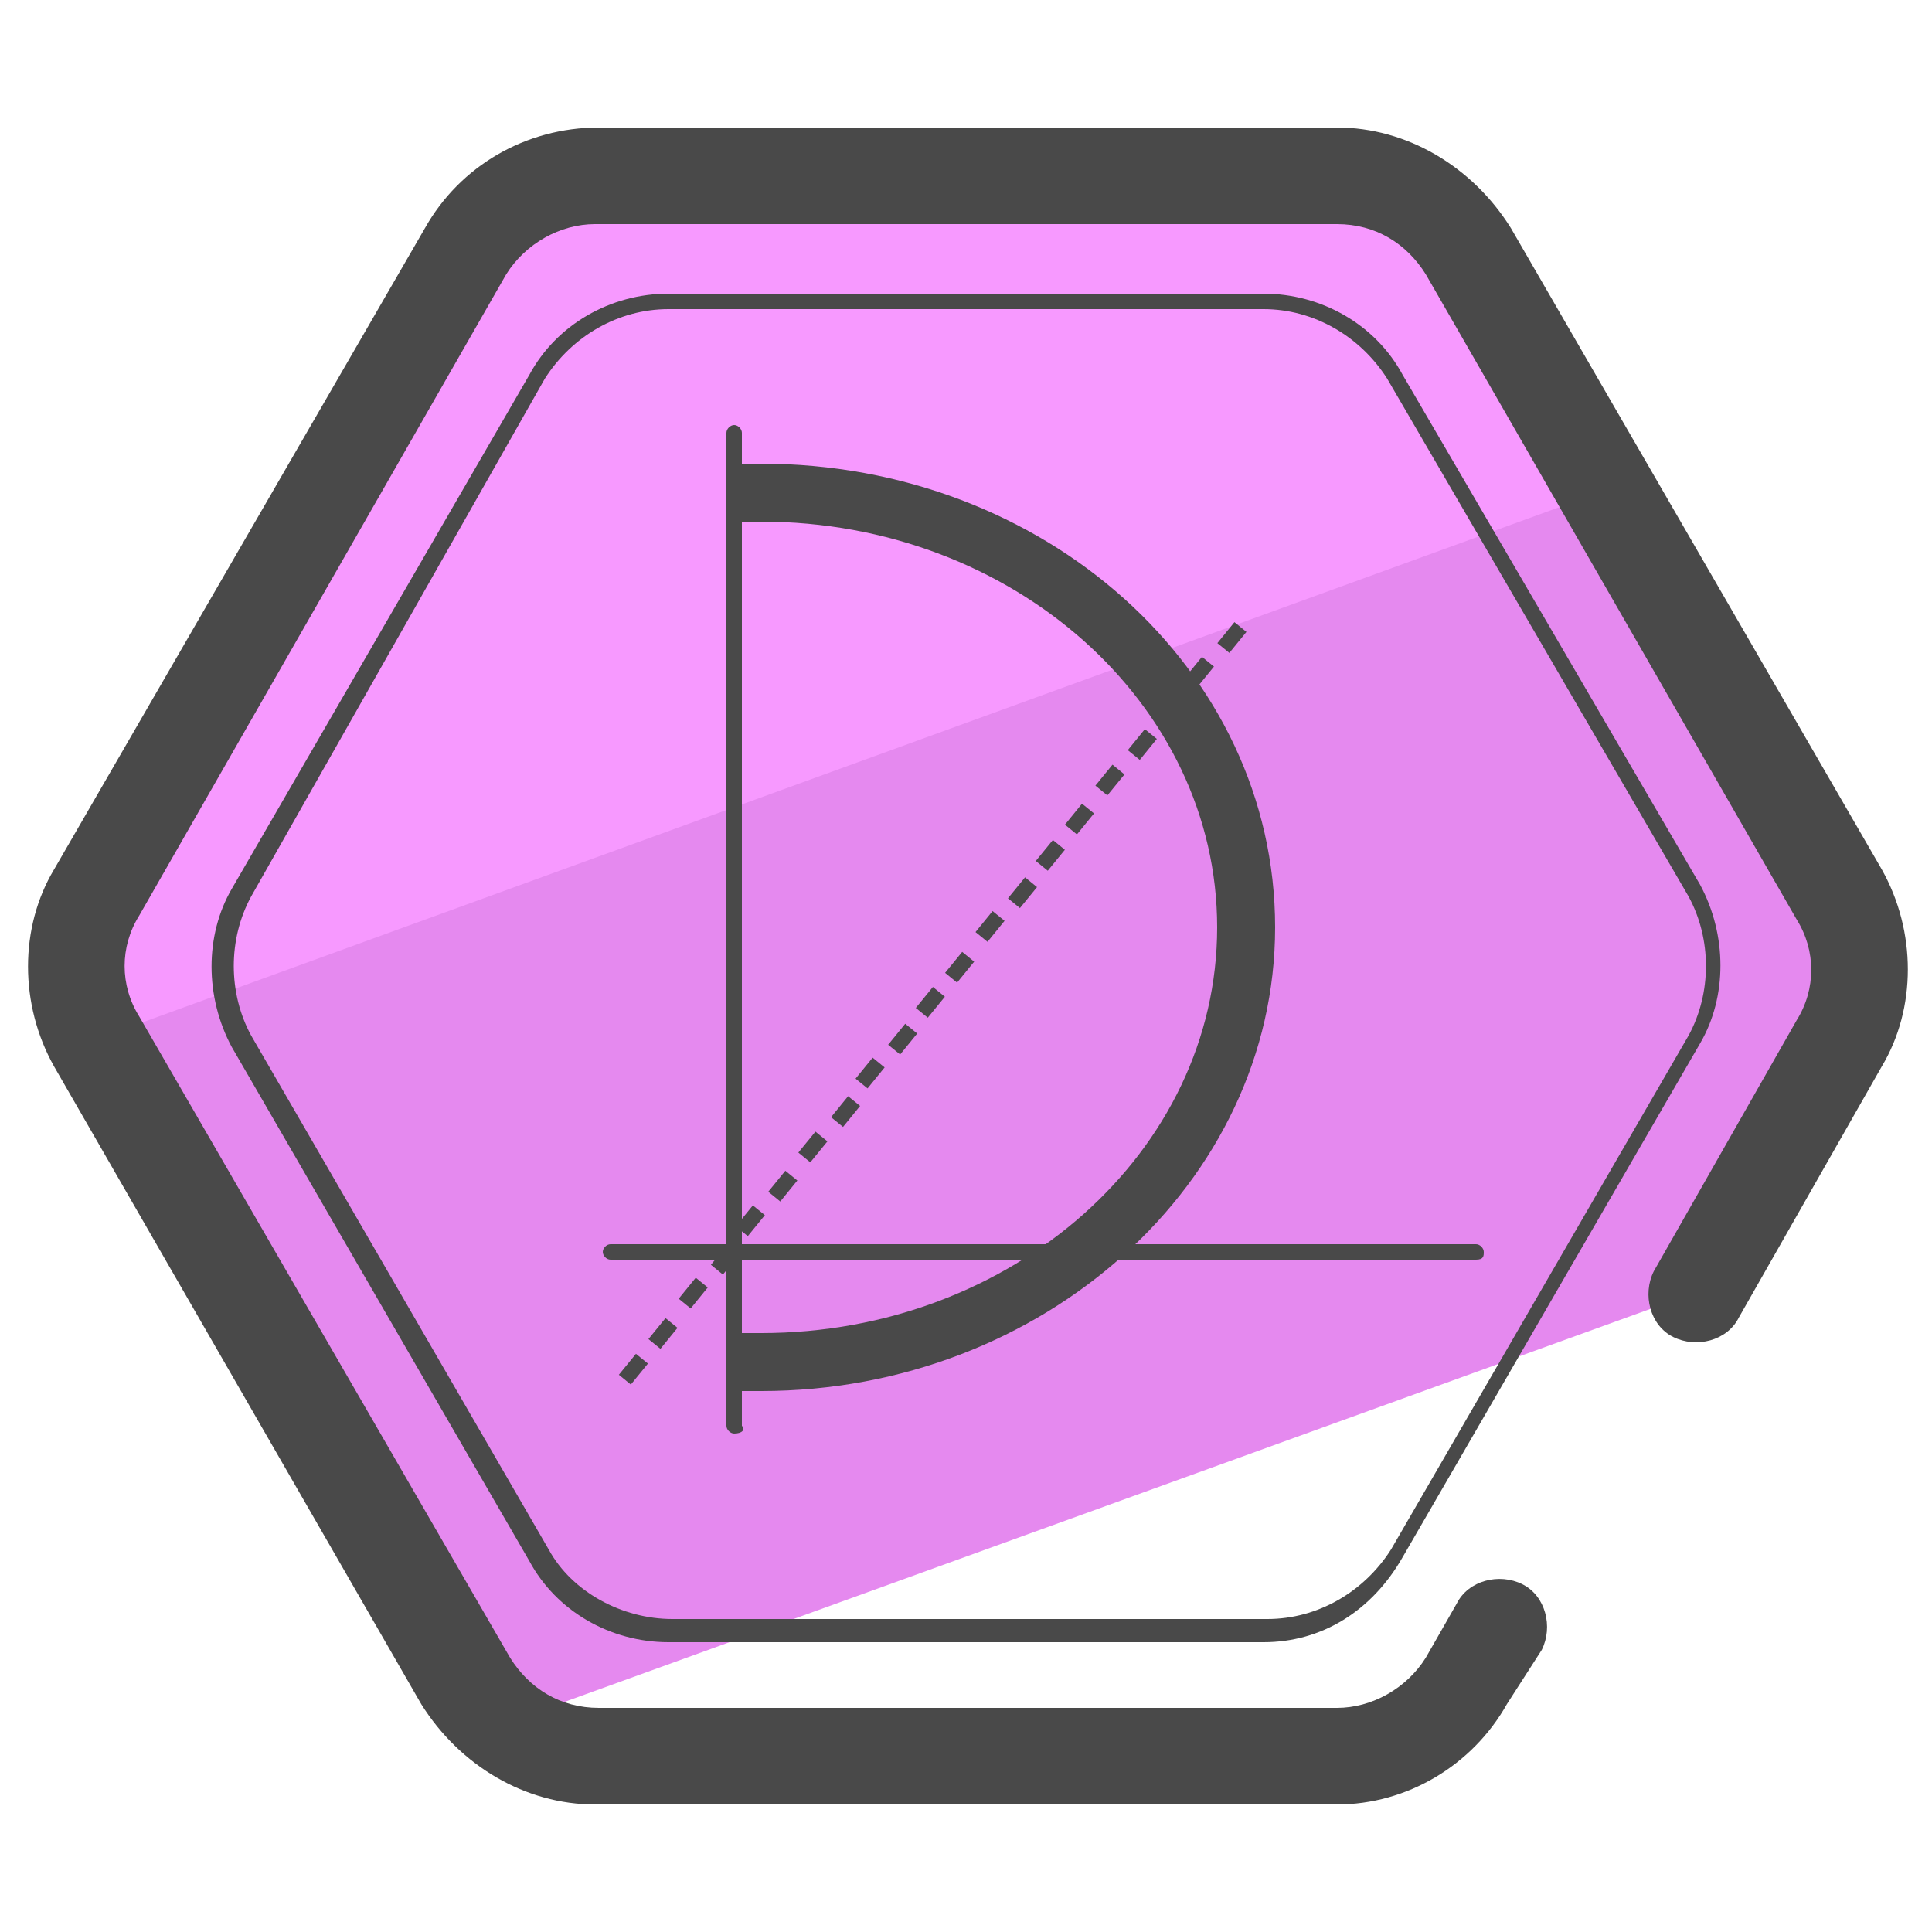 <?xml version="1.0" encoding="utf-8"?>
<!-- Generator: Adobe Illustrator 24.0.0, SVG Export Plug-In . SVG Version: 6.00 Build 0)  -->
<svg version="1.1" id="Layer_1" xmlns="http://www.w3.org/2000/svg" xmlns:xlink="http://www.w3.org/1999/xlink" x="0px" y="0px"
	 viewBox="0 0 50 50" style="enable-background:new 0 0 50 50;" xml:space="preserve">
<style type="text/css">
	.st0{fill:#F799FF;}
	.st1{fill:#E589EF;}
	.st2{fill:#494949;}
	.st3{fill-rule:evenodd;clip-rule:evenodd;fill:#494949;}
</style>
<g>
	<g>
		<path class="st0" d="M37.8,6.7c-0.7-1.2-2-1.9-3.4-1.9H15.6c-1.4,0-2.7,0.7-3.4,1.9L2.8,23.1c-0.7,1.2-0.7,2.7,0,3.9l0,0l38.6-14
			L37.8,6.7z"/>
	</g>
	<g>
		<path class="st1" d="M47.8,26.9c0.7-1.2,0.7-2.8,0-4l-6-10.3L2.2,27l9.7,16.7c0.2,0.4,0.5,0.7,0.9,1l31.5-11.4L47.8,26.9z"/>
	</g>
	<g>
		<path class="st2" d="M34.6,46.7H15.4c-1.8,0-3.5-1-4.5-2.6L1.4,27.6c-0.9-1.6-0.9-3.6,0-5.1L11,5.9c0.9-1.6,2.6-2.6,4.5-2.6h19.1
			c1.8,0,3.5,1,4.5,2.6l9.6,16.6c0.9,1.6,0.9,3.6,0,5.1L45,34.1c-0.3,0.6-1.1,0.8-1.7,0.5c-0.6-0.3-0.8-1.1-0.5-1.7l3.7-6.5
			c0.5-0.8,0.5-1.8,0-2.6L36.9,7.1c-0.5-0.8-1.3-1.3-2.3-1.3H15.4c-0.9,0-1.8,0.5-2.3,1.3L3.6,23.7c-0.5,0.8-0.5,1.8,0,2.6l9.6,16.6
			c0.5,0.8,1.3,1.3,2.3,1.3h19.1c0.9,0,1.8-0.5,2.3-1.3l0.8-1.4c0.3-0.6,1.1-0.8,1.7-0.5c0.6,0.3,0.8,1.1,0.5,1.7L39,44.1
			C38.1,45.7,36.4,46.7,34.6,46.7z"/>
	</g>
	<g>
		<path class="st2" d="M32.7,42.5H17.3c-1.5,0-2.9-0.8-3.6-2.1L6,27.1c-0.7-1.3-0.7-2.9,0-4.1l7.7-13.3c0.7-1.3,2.1-2.1,3.6-2.1
			h15.4c1.5,0,2.9,0.8,3.6,2.1L44,22.9c0.7,1.3,0.7,2.9,0,4.1l-7.7,13.3C35.5,41.7,34.2,42.5,32.7,42.5z M17.3,8
			c-1.3,0-2.5,0.7-3.2,1.8L6.5,23.2c-0.6,1.1-0.6,2.5,0,3.6l7.7,13.3c0.6,1.1,1.9,1.8,3.2,1.8h15.4c1.3,0,2.5-0.7,3.2-1.8l7.7-13.3
			c0.6-1.1,0.6-2.5,0-3.6L35.9,9.8C35.2,8.7,34,8,32.7,8H17.3z"/>
	</g>
	<g>
		<g>
			<path class="st2" d="M19,37.1c-0.1,0-0.2-0.1-0.2-0.2V11.2c0-0.1,0.1-0.2,0.2-0.2s0.2,0.1,0.2,0.2v25.7
				C19.3,37,19.2,37.1,19,37.1z"/>
		</g>
		<g>
			<g>
				
					<rect x="29.9" y="18.1" transform="matrix(0.631 -0.776 0.776 0.631 -3.009 30.229)" class="st3" width="0.7" height="0.4"/>
			</g>
			<g>
				<rect x="30.7" y="17.2" transform="matrix(0.631 -0.776 0.776 0.631 -2.054 30.512)" class="st3" width="0.7" height="0.4"/>
			</g>
			<g>
				
					<rect x="31.5" y="16.3" transform="matrix(0.631 -0.776 0.776 0.631 -1.02 30.803)" class="st3" width="0.7" height="0.4"/>
			</g>
			<g>
				
					<rect x="27.6" y="21" transform="matrix(0.631 -0.776 0.776 0.631 -6.151 29.509)" class="st3" width="0.7" height="0.4"/>
			</g>
			<g>
				
					<rect x="28.4" y="20" transform="matrix(0.632 -0.775 0.775 0.632 -5.1 29.702)" class="st3" width="0.7" height="0.4"/>
			</g>
			<g>
				
					<rect x="29.2" y="19.1" transform="matrix(0.631 -0.776 0.776 0.631 -4.06 30.021)" class="st3" width="0.7" height="0.4"/>
			</g>
			<g>
				
					<rect x="25.3" y="23.8" transform="matrix(0.631 -0.776 0.776 0.631 -9.187 28.737)" class="st3" width="0.7" height="0.4"/>
			</g>
			<g>
				
					<rect x="26.1" y="22.9" transform="matrix(0.632 -0.775 0.775 0.632 -8.157 29.003)" class="st3" width="0.7" height="0.4"/>
			</g>
			<g>
				
					<rect x="26.8" y="21.9" transform="matrix(0.632 -0.775 0.775 0.632 -7.104 29.211)" class="st3" width="0.7" height="0.4"/>
			</g>
			<g>
				<rect x="23" y="26.7" transform="matrix(0.631 -0.776 0.776 0.631 -12.247 28.038)" class="st3" width="0.7" height="0.4"/>
			</g>
			<g>
				
					<rect x="23.7" y="25.7" transform="matrix(0.632 -0.775 0.775 0.632 -11.195 28.21)" class="st3" width="0.7" height="0.4"/>
			</g>
			<g>
				
					<rect x="24.5" y="24.8" transform="matrix(0.632 -0.775 0.775 0.632 -10.245 28.491)" class="st3" width="0.7" height="0.4"/>
			</g>
			<g>
				
					<rect x="20.7" y="29.5" transform="matrix(0.632 -0.775 0.775 0.632 -15.284 27.227)" class="st3" width="0.7" height="0.4"/>
			</g>
			<g>
				<rect x="21.5" y="28.6" transform="matrix(0.631 -0.776 0.776 0.631 -14.253 27.55)" class="st3" width="0.7" height="0.4"/>
			</g>
			<g>
				
					<rect x="22.2" y="27.6" transform="matrix(0.631 -0.776 0.776 0.631 -13.284 27.727)" class="st3" width="0.7" height="0.4"/>
			</g>
			<g>
				
					<rect x="18.4" y="32.4" transform="matrix(0.632 -0.775 0.775 0.632 -18.34 26.516)" class="st3" width="0.7" height="0.4"/>
			</g>
			<g>
				
					<rect x="19.1" y="31.4" transform="matrix(0.631 -0.776 0.776 0.631 -17.376 26.747)" class="st3" width="0.7" height="0.4"/>
			</g>
			<g>
				
					<rect x="19.9" y="30.5" transform="matrix(0.631 -0.776 0.776 0.631 -16.342 27.039)" class="st3" width="0.7" height="0.4"/>
			</g>
			<g>
				
					<rect x="16" y="35.2" transform="matrix(0.632 -0.775 0.775 0.632 -21.376 25.733)" class="st3" width="0.7" height="0.4"/>
			</g>
			<g>
				
					<rect x="16.8" y="34.3" transform="matrix(0.631 -0.776 0.776 0.631 -20.436 26.049)" class="st3" width="0.7" height="0.4"/>
			</g>
			<g>
				
					<rect x="17.6" y="33.3" transform="matrix(0.631 -0.776 0.776 0.631 -19.382 26.256)" class="st3" width="0.7" height="0.4"/>
			</g>
		</g>
		<g>
			<path class="st2" d="M38.2,32.6H15.8c-0.1,0-0.2-0.1-0.2-0.2s0.1-0.2,0.2-0.2h22.4c0.1,0,0.2,0.1,0.2,0.2S38.4,32.6,38.2,32.6z"
				/>
		</g>
		<g>
			<path class="st2" d="M19.7,36h-0.8v-1.5h0.8c6.5,0,11.8-4.7,11.8-10.5s-5.3-10.5-11.8-10.5h-0.8V12h0.8C27,12,33,17.3,33,24
				C33,30.6,27,36,19.7,36z"/>
		</g>
	</g>
</g>
</svg>

